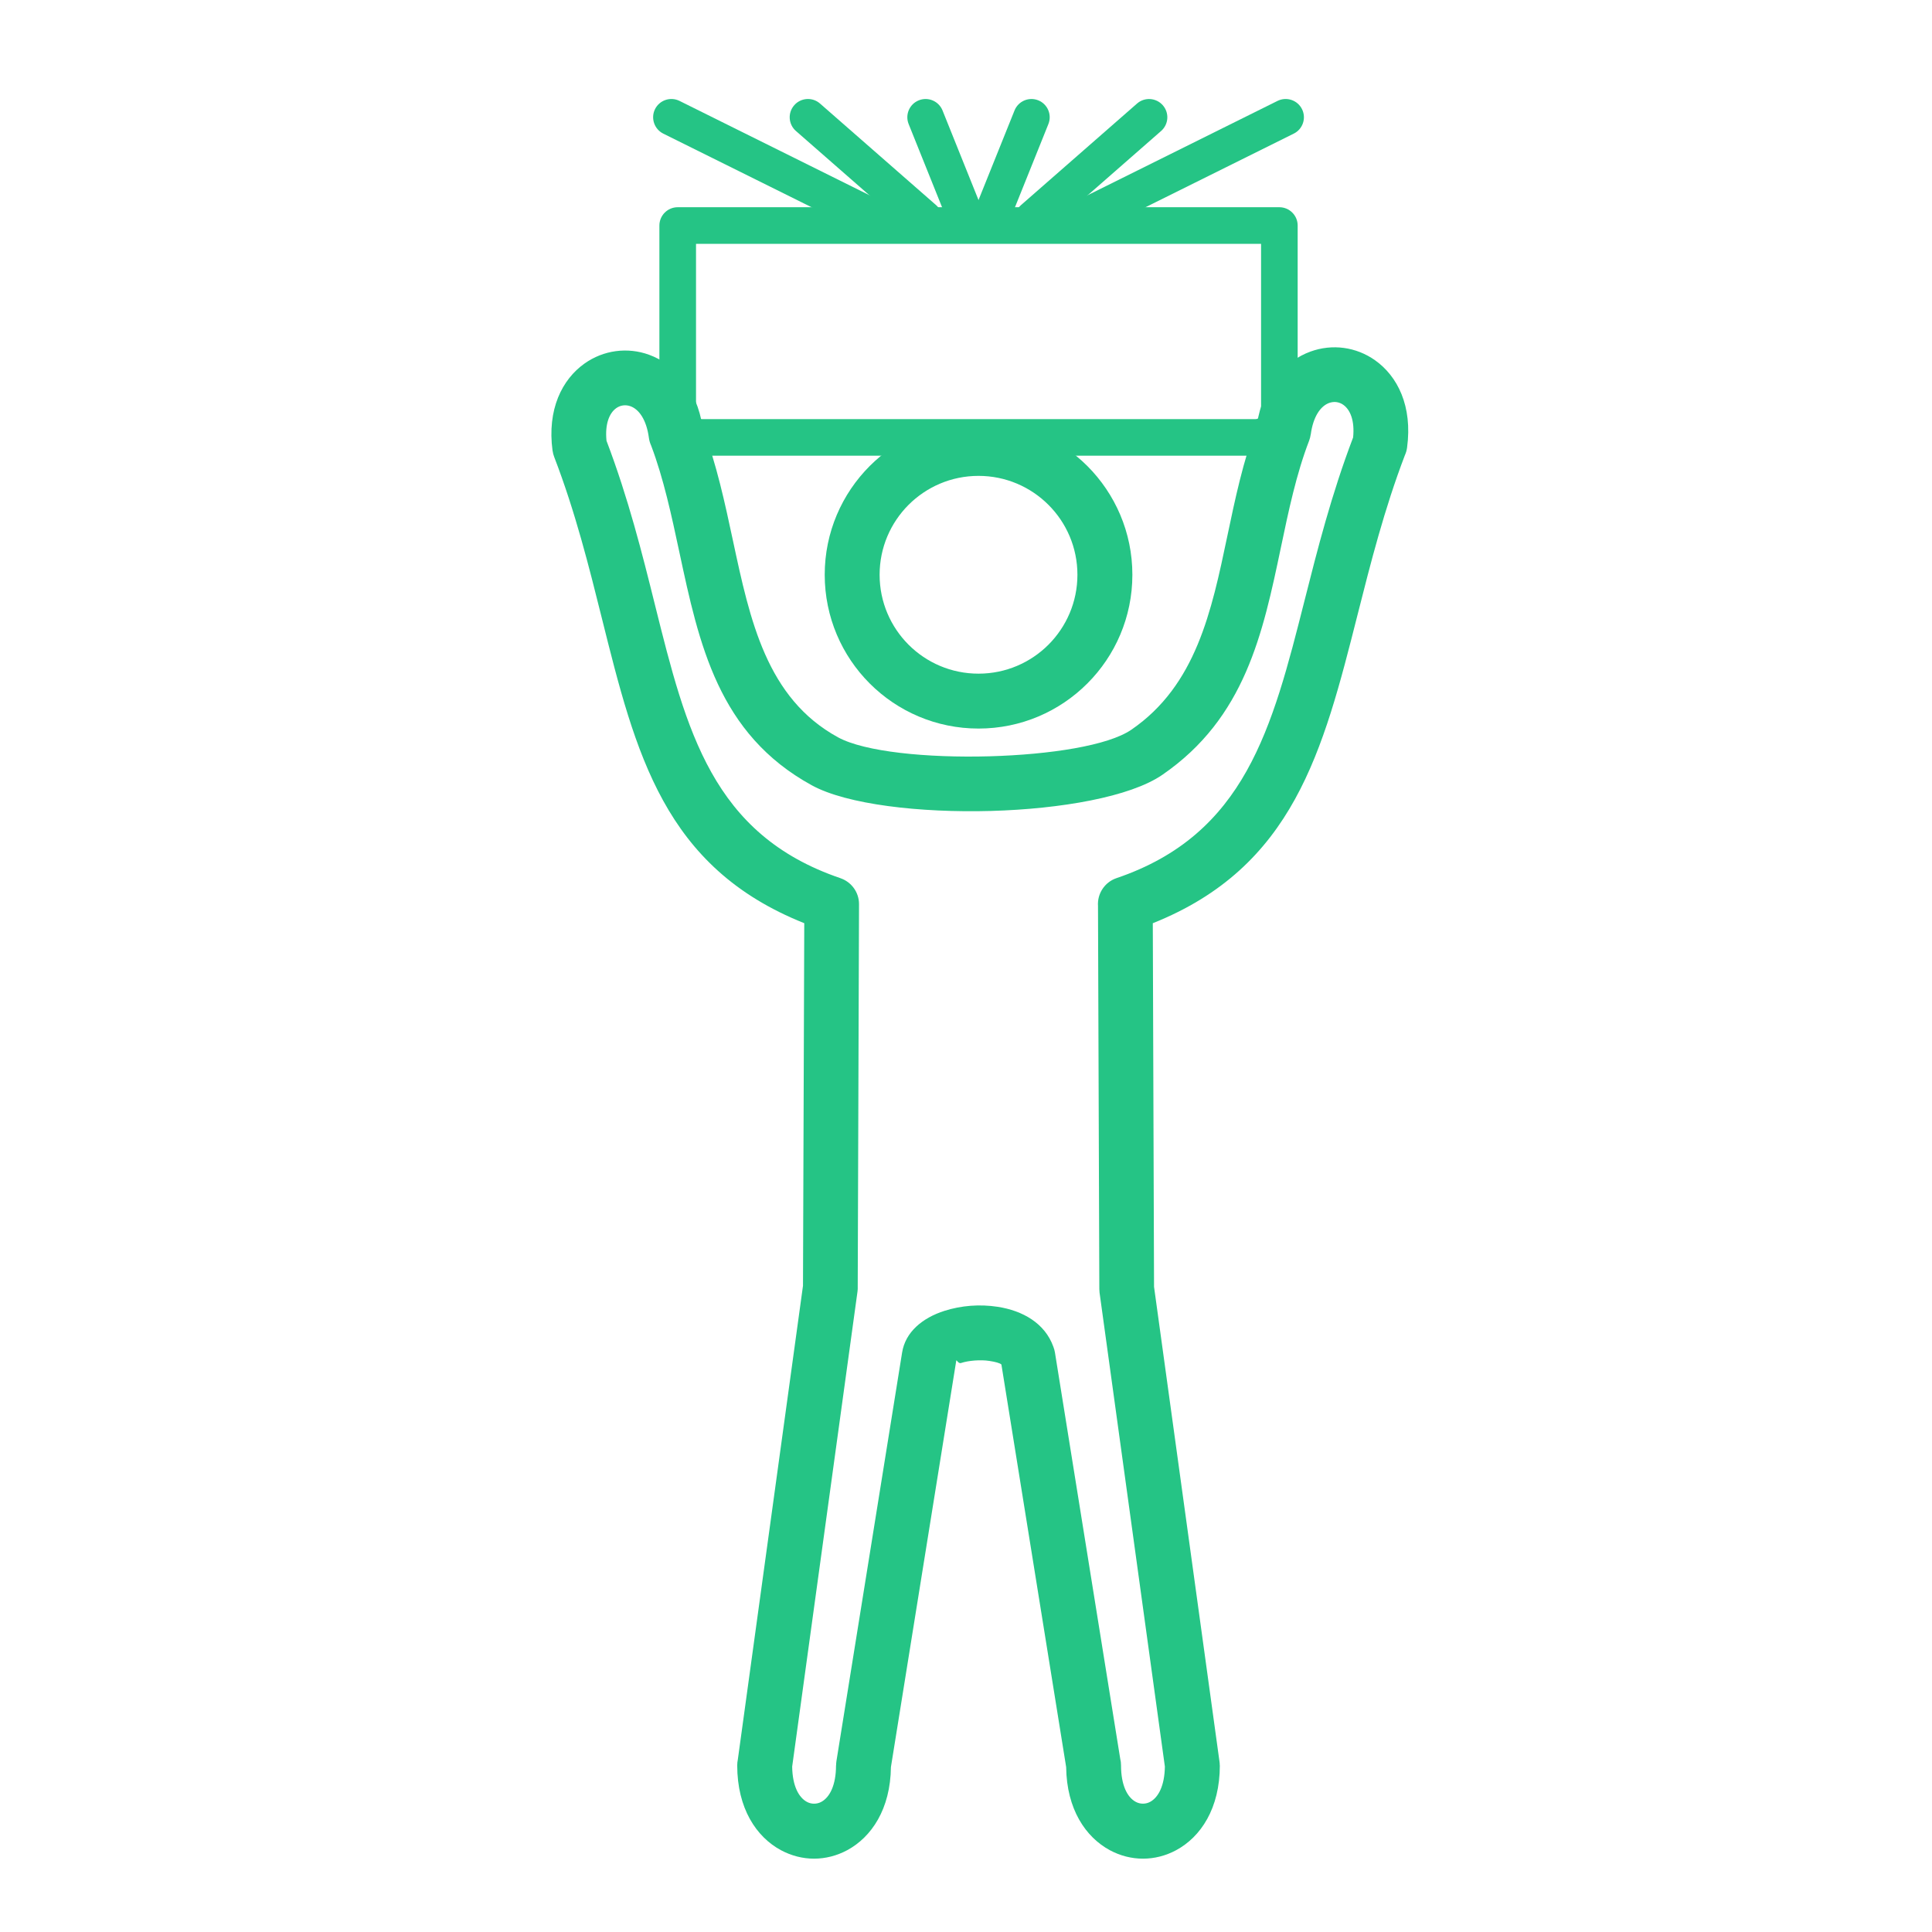 <?xml version="1.0" encoding="utf-8"?>
<!-- Generator: Adobe Illustrator 13.0.0, SVG Export Plug-In . SVG Version: 6.00 Build 14948)  -->
<!DOCTYPE svg PUBLIC "-//W3C//DTD SVG 1.1//EN" "http://www.w3.org/Graphics/SVG/1.1/DTD/svg11.dtd">
<svg version="1.1" id="Layer_1" xmlns="http://www.w3.org/2000/svg" xmlns:xlink="http://www.w3.org/1999/xlink" x="0px" y="0px"
	 width="70px" height="70px" viewBox="0 0 70 70" enable-background="new 0 0 70 70" xml:space="preserve">
<g id="Layer_x0020_1">
	<g id="_445719400">
		<path id="_445719760" fill="#25C485" d="M29.14,33.449c-5.082-2.027-6.106-6.129-7.334-11.051
			c-0.465-1.865-0.962-3.857-1.727-5.843c-0.028-0.073-0.047-0.148-0.057-0.222H20.02c-0.202-1.503,0.347-2.586,1.159-3.162
			c0.343-0.243,0.731-0.394,1.133-0.448s0.815-0.012,1.208,0.132c0.914,0.333,1.714,1.197,1.941,2.633
			c0.507,1.35,0.802,2.731,1.094,4.094c0.621,2.901,1.222,5.717,3.807,7.132c0.96,0.525,3.224,0.751,5.494,0.688
			c2.186-0.062,4.295-0.386,5.135-0.963c2.343-1.609,2.903-4.281,3.477-7.015c0.284-1.351,0.57-2.716,1.073-4.053
			c0.228-1.437,1.026-2.301,1.94-2.633c0.393-0.143,0.807-0.186,1.208-0.132c0.401,0.054,0.79,0.205,1.133,0.448
			c0.813,0.576,1.361,1.659,1.159,3.162c-0.013,0.1-0.041,0.194-0.081,0.282c-0.742,1.941-1.24,3.907-1.708,5.755
			c-1.26,4.976-2.321,9.159-7.424,11.197l0.045,13.174l2.372,17.207c0.006,0.044,0.009,0.089,0.009,0.132h0.003
			c0,1.562-0.694,2.594-1.583,3.073c-0.379,0.204-0.791,0.307-1.201,0.307c-0.412,0-0.823-0.103-1.202-0.307
			c-0.877-0.474-1.564-1.485-1.582-3.011l-2.346-14.586c-0.053-0.053-0.225-0.098-0.436-0.13c-0.161-0.025-0.344-0.029-0.531-0.015
			c-0.185,0.014-0.354,0.044-0.495,0.09c-0.116,0.036-0.163-0.161-0.177-0.07l-0.001,0.004h0.001L32.28,64.024
			c-0.018,1.525-0.705,2.537-1.582,3.011c-0.38,0.204-0.792,0.308-1.203,0.308c-0.411,0-0.822-0.104-1.202-0.308
			c-0.888-0.479-1.582-1.512-1.582-3.073c0-0.072,0.008-0.143,0.022-0.21l2.361-17.167L29.14,33.449L29.14,33.449z M23.733,21.925
			c1.136,4.553,2.075,8.315,6.718,9.893l0,0.001c0.391,0.133,0.673,0.503,0.673,0.939l-0.047,13.858
			c0.003,0.059,0,0.118-0.008,0.178l-2.367,17.213c0.009,0.702,0.24,1.12,0.533,1.278c0.082,0.045,0.171,0.066,0.261,0.066
			c0.09,0,0.18-0.021,0.262-0.066c0.299-0.161,0.533-0.595,0.533-1.323h0.003c0-0.051,0.004-0.103,0.012-0.155l2.379-14.801l0,0.001
			c0.116-0.741,0.733-1.257,1.536-1.513c0.301-0.096,0.625-0.158,0.946-0.183c0.317-0.024,0.653-0.014,0.982,0.037
			c0.906,0.14,1.709,0.594,2.015,1.444c0.027,0.067,0.047,0.14,0.059,0.213l2.365,14.718c0.02,0.076,0.029,0.156,0.029,0.238
			c0,0.729,0.233,1.162,0.533,1.323c0.081,0.045,0.172,0.066,0.262,0.066s0.18-0.021,0.261-0.066
			c0.293-0.158,0.523-0.576,0.533-1.278l-2.367-17.174v-0.001c-0.005-0.043-0.008-0.087-0.008-0.131l-0.048-13.874
			c-0.031-0.439,0.235-0.862,0.672-1.01c4.665-1.584,5.64-5.433,6.809-10.048c0.472-1.864,0.974-3.846,1.762-5.918
			c0.062-0.61-0.104-1.004-0.354-1.182c-0.075-0.054-0.16-0.086-0.247-0.099c-0.086-0.012-0.178-0.001-0.268,0.031
			c-0.302,0.11-0.576,0.477-0.666,1.143h-0.002c-0.01,0.074-0.028,0.148-0.056,0.222c-0.464,1.204-0.744,2.539-1.021,3.86
			c-0.657,3.13-1.299,6.189-4.302,8.251c-1.16,0.797-3.681,1.235-6.2,1.306c-2.571,0.072-5.229-0.234-6.496-0.929
			c-3.39-1.856-4.085-5.108-4.802-8.461c-0.282-1.319-0.568-2.656-1.02-3.849c-0.04-0.087-0.068-0.182-0.081-0.281
			c-0.09-0.666-0.364-1.033-0.667-1.143c-0.089-0.032-0.181-0.042-0.268-0.03c-0.086,0.011-0.171,0.044-0.247,0.098
			c-0.25,0.178-0.415,0.572-0.354,1.182C22.768,18.056,23.267,20.052,23.733,21.925L23.733,21.925z"/>
		<path id="_445719592" fill="#25C485" d="M35.454,15.251c1.539,0,2.932,0.624,3.941,1.632c1.008,1.009,1.633,2.402,1.633,3.941
			s-0.624,2.933-1.633,3.941c-1.009,1.009-2.402,1.632-3.941,1.632s-2.933-0.624-3.941-1.632c-1.008-1.008-1.632-2.402-1.632-3.941
			s0.624-2.932,1.632-3.941C32.521,15.875,33.915,15.251,35.454,15.251z M37.987,18.291c-0.648-0.648-1.544-1.049-2.534-1.049
			s-1.885,0.401-2.534,1.049c-0.648,0.649-1.049,1.544-1.049,2.534s0.401,1.885,1.049,2.534c0.648,0.648,1.544,1.049,2.534,1.049
			s1.885-0.401,2.534-1.049c0.648-0.649,1.05-1.544,1.05-2.534S38.636,18.939,37.987,18.291z"/>
		<path id="_445719496" fill="#25C485" d="M24.555,7.508h21.798c0.366,0,0.664,0.297,0.664,0.664v6.808
			c0,0.422-0.172,0.805-0.45,1.082c-0.016,0.016-0.032,0.031-0.05,0.045c-0.273,0.251-0.637,0.404-1.032,0.404H25.423
			c-0.422,0-0.805-0.172-1.083-0.449c-0.277-0.277-0.449-0.66-0.449-1.082V8.172C23.891,7.806,24.188,7.508,24.555,7.508
			L24.555,7.508z M45.689,8.835H25.218v6.145c0,0.055,0.023,0.106,0.061,0.144c0.037,0.038,0.088,0.061,0.144,0.061h20.062
			c0.049,0,0.094-0.016,0.128-0.043c0.005-0.005,0.011-0.012,0.017-0.018c0.037-0.037,0.061-0.088,0.061-0.144V8.835L45.689,8.835z"
			/>
		<g>
			<path id="_445719928" fill="#25C485" d="M28.838,4.746c-0.275-0.24-0.303-0.658-0.062-0.933c0.24-0.275,0.658-0.303,0.933-0.063
				l4.204,3.679c0.275,0.24,0.303,0.658,0.063,0.933c-0.241,0.275-0.659,0.303-0.933,0.063L28.838,4.746z"/>
			<path id="_445719520" fill="#25C485" d="M41.198,3.751c0.274-0.24,0.692-0.212,0.933,0.063s0.213,0.692-0.063,0.933l-4.203,3.679
				c-0.275,0.24-0.693,0.212-0.933-0.063c-0.241-0.274-0.214-0.692,0.062-0.933L41.198,3.751z"/>
			<path id="_445720024" fill="#25C485" d="M32.922,4.495c-0.136-0.339,0.029-0.725,0.368-0.86c0.339-0.136,0.724,0.029,0.86,0.368
				l1.478,3.679c0.136,0.339-0.028,0.724-0.368,0.86c-0.339,0.136-0.724-0.029-0.86-0.368L32.922,4.495L32.922,4.495z"/>
			<path id="_445719832" fill="#25C485" d="M36.758,4.003c0.136-0.339,0.521-0.504,0.86-0.368c0.339,0.136,0.503,0.521,0.367,0.86
				l-1.478,3.679c-0.136,0.339-0.521,0.504-0.86,0.368c-0.339-0.136-0.504-0.521-0.368-0.86L36.758,4.003z"/>
			<path id="_445719712" fill="#25C485" d="M24.033,4.842c-0.327-0.162-0.462-0.559-0.301-0.886
				c0.162-0.328,0.559-0.462,0.886-0.301l7.41,3.679c0.328,0.162,0.462,0.558,0.301,0.886c-0.162,0.327-0.559,0.462-0.886,0.3
				L24.033,4.842z"/>
			<path id="_445719976" fill="#25C485" d="M46.289,3.655c0.327-0.161,0.724-0.027,0.886,0.301s0.027,0.725-0.301,0.886
				l-7.409,3.679c-0.327,0.162-0.724,0.027-0.886-0.3c-0.162-0.328-0.027-0.725,0.301-0.886L46.289,3.655L46.289,3.655z"/>
		</g>
	</g>
</g>
</svg>
